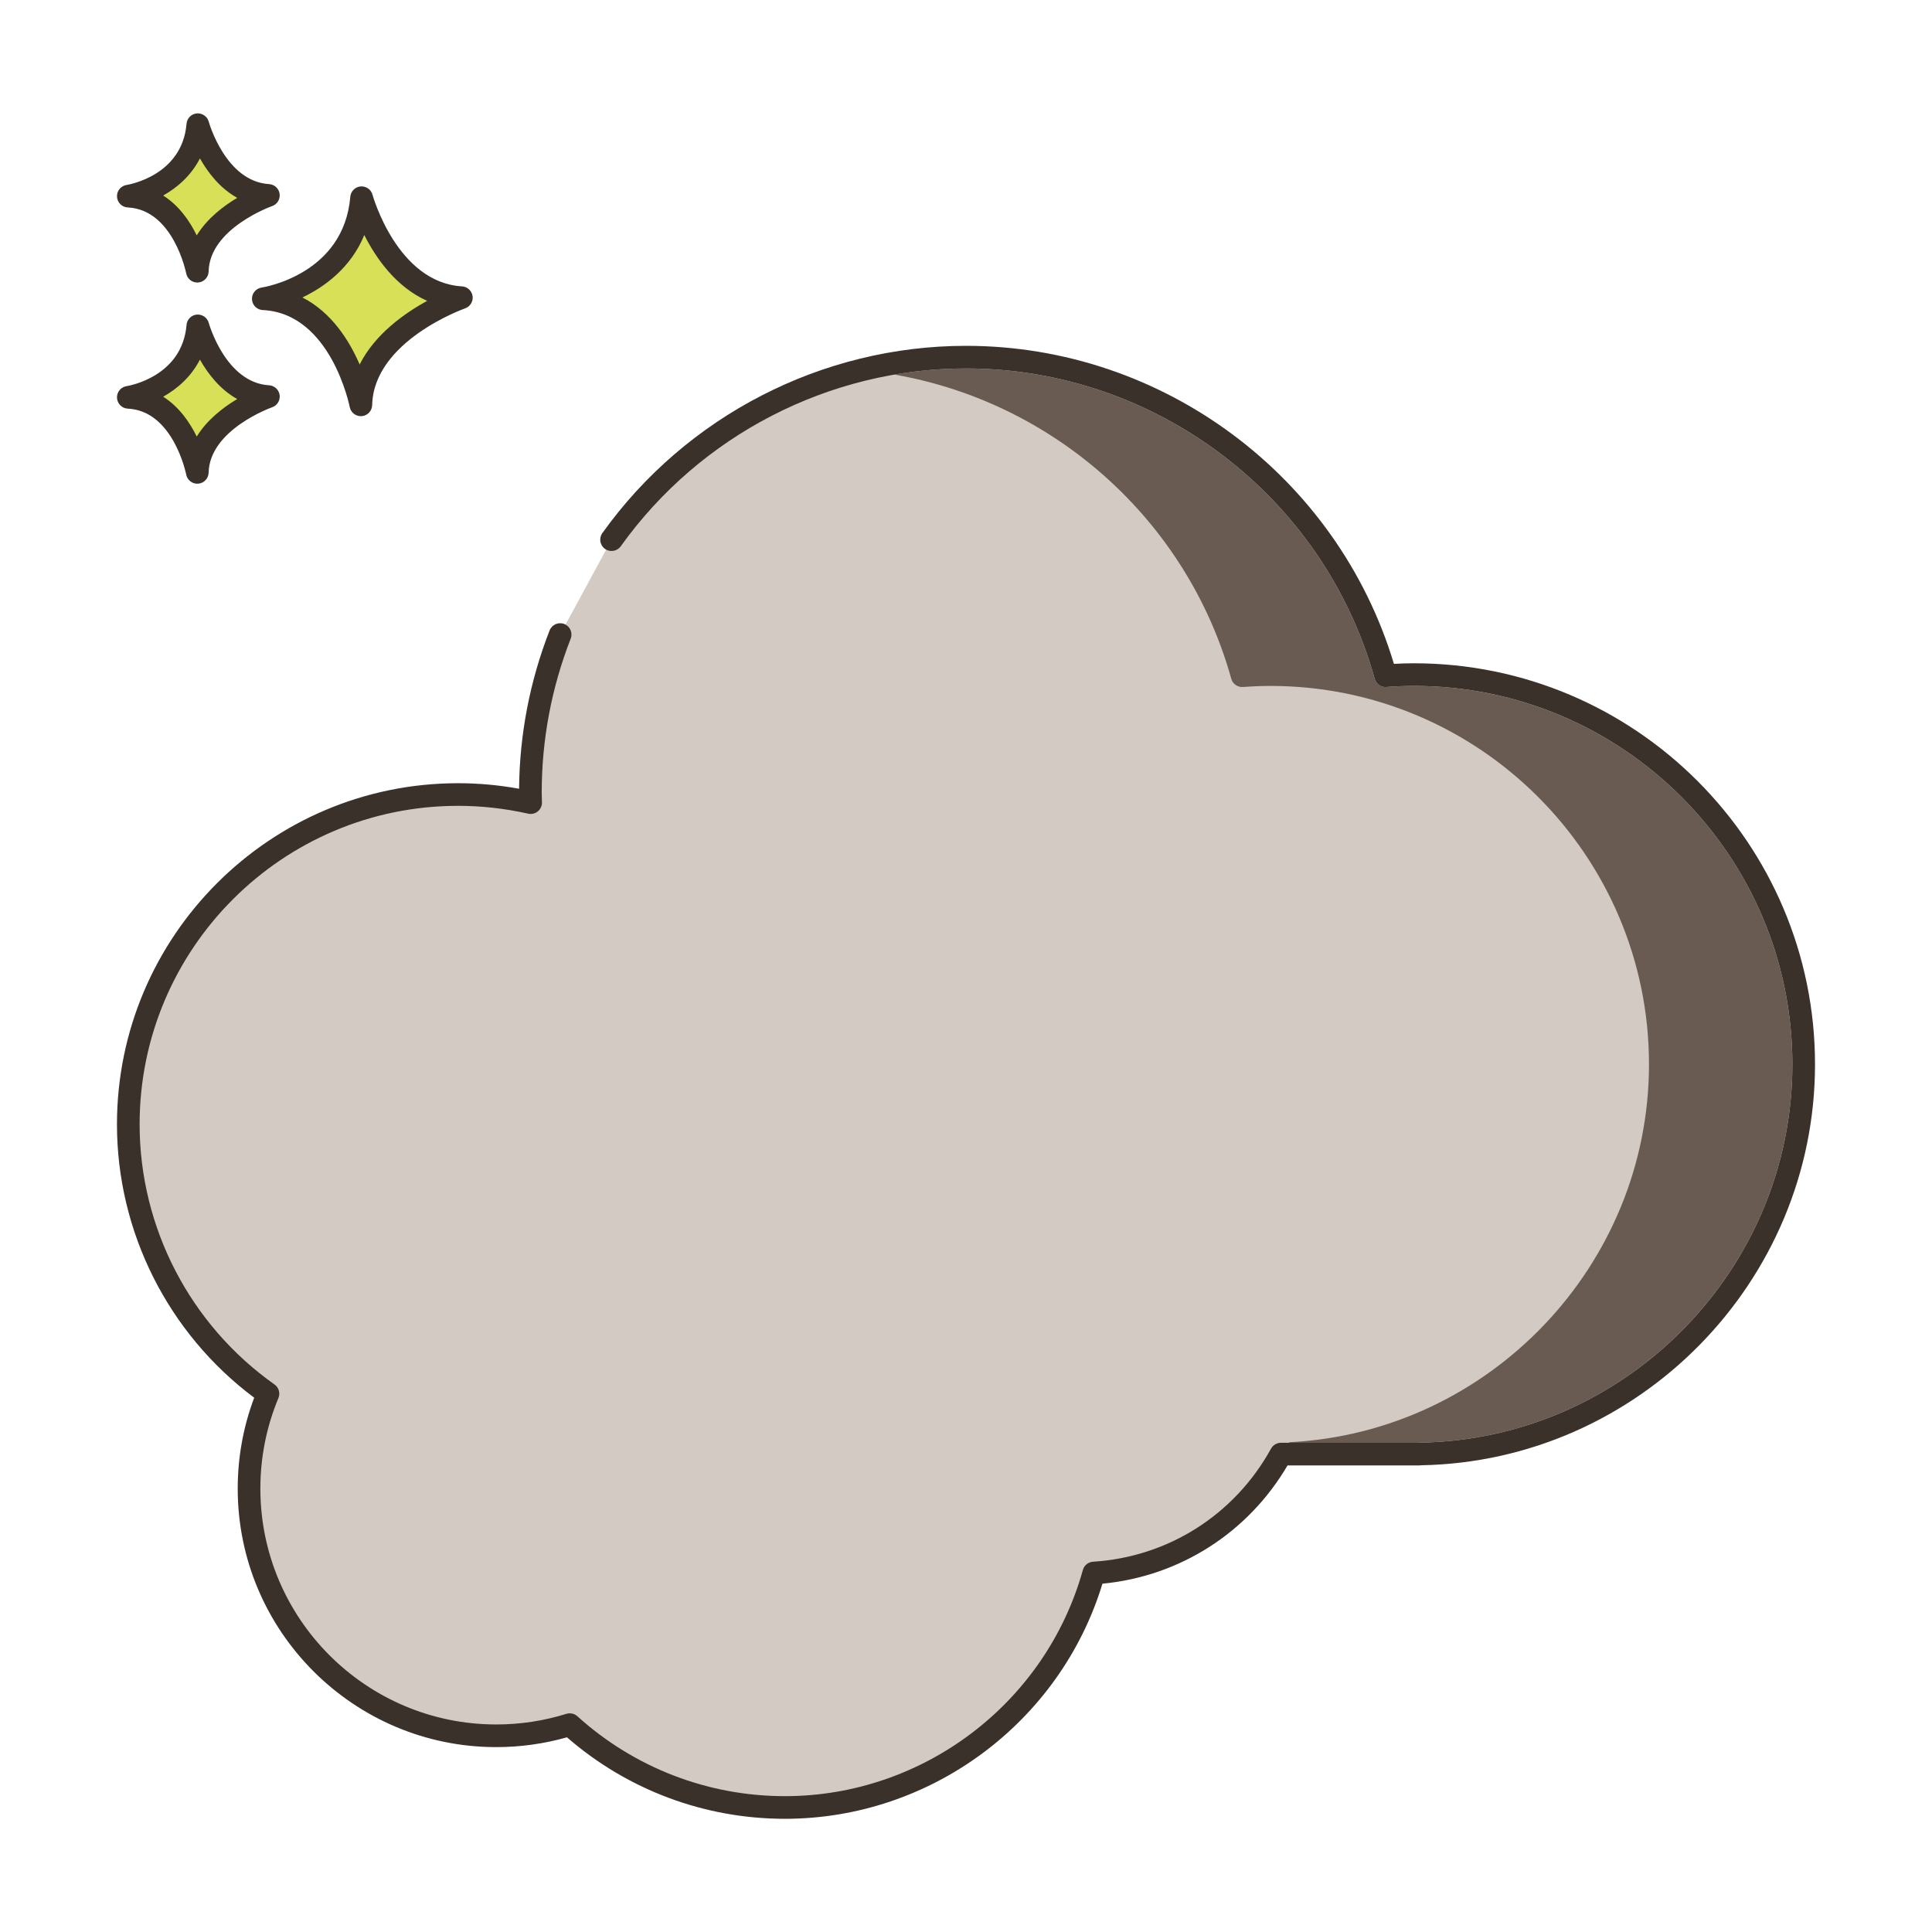 <?xml version="1.0"?>
<svg xmlns="http://www.w3.org/2000/svg" id="Layer_1" enable-background="new 0 0 256 256" height="512px" viewBox="0 0 256 256" width="512px" class="hovered-paths"><g><path d="m187.356 89.387c-1.266 0-2.517.061-3.76.151-6.776-24.344-29.092-42.214-55.596-42.214-19.369 0-36.496 9.55-46.966 24.187l-6.811 12.568c-2.536 6.501-3.944 13.567-3.944 20.965 0 .439.023.872.033 1.308-3.095-.695-6.309-1.074-9.614-1.074-24.133 0-43.698 19.564-43.698 43.699 0 14.75 7.315 27.782 18.507 35.696-1.613 3.872-2.507 8.12-2.507 12.577 0 18.087 14.663 32.75 32.75 32.75 3.395 0 6.669-.517 9.749-1.476 7.539 6.82 17.534 10.976 28.501 10.976 19.51 0 35.937-13.15 40.932-31.067 10.704-.67 19.905-6.862 24.801-15.757h18.324v-.018c28.198-.377 50.943-23.339 50.943-51.627 0-28.522-23.122-51.644-51.644-51.644z" fill="#87796f" data-original="#87796F" class="active-path" data-old_color="#87796f" style="fill:#D3CAC3"/><path d="m187.355 87.888c-.84 0-1.702.024-2.654.077-7.481-24.874-30.622-42.141-56.701-42.141-19.059 0-37.071 9.276-48.186 24.813-.482.674-.327 1.611.347 2.093.673.481 1.61.327 2.093-.347 10.553-14.752 27.653-23.56 45.746-23.56 25.145 0 47.412 16.907 54.15 41.116.191.688.83 1.163 1.554 1.094 1.383-.1 2.543-.146 3.651-.146 27.649 0 50.145 22.494 50.145 50.144 0 27.275-22.189 49.763-49.464 50.127-.07.001-.14.007-.207.018h-18.097c-.547 0-1.051.298-1.314.776-4.821 8.761-13.636 14.362-23.58 14.983-.638.04-1.18.479-1.352 1.095-4.919 17.646-21.156 29.97-39.486 29.97-10.183 0-19.947-3.76-27.495-10.588-.393-.355-.946-.474-1.452-.32-3 .935-6.13 1.408-9.303 1.408-17.231 0-31.25-14.019-31.25-31.25 0-4.154.805-8.191 2.392-12 .269-.648.055-1.396-.519-1.802-11.191-7.913-17.873-20.8-17.873-34.472 0-23.269 18.931-42.199 42.199-42.199 3.096 0 6.22.35 9.285 1.038.453.102.923-.012 1.279-.304.357-.292.56-.732.55-1.193l-.016-.498c-.009-.258-.018-.517-.018-.776 0-7.017 1.292-13.887 3.841-20.42.301-.771-.08-1.642-.853-1.942-.768-.301-1.641.08-1.942.853-2.62 6.716-3.979 13.771-4.044 20.977-2.68-.487-5.391-.733-8.083-.733-24.923 0-45.199 20.276-45.199 45.199 0 14.25 6.775 27.703 18.184 36.226-1.449 3.849-2.184 7.896-2.184 12.048 0 18.886 15.364 34.25 34.25 34.25 3.188 0 6.339-.438 9.377-1.3 8.01 6.969 18.229 10.798 28.874 10.798 19.319 0 36.473-12.757 42.081-31.153 10.246-.977 19.298-6.757 24.524-15.671h17.451c.085 0 .169-.007.25-.021 28.8-.511 52.193-24.293 52.193-53.123.001-29.304-23.84-53.144-53.144-53.144z" fill="#3a312a" data-original="#3A312A" class="" style="fill:#3A312A"/><path d="m47.911 26.198c-.974 11.564-13.024 13.389-13.024 13.389 10.347.487 12.925 14.059 12.925 14.059.221-9.677 13.321-14.202 13.321-14.202-9.814-.586-13.222-13.246-13.222-13.246z" fill="#d7e057" data-original="#D7E057" class="" style="fill:#D7E057"/><path d="m61.223 37.948c-8.604-.516-11.832-12.025-11.863-12.142-.19-.701-.848-1.158-1.584-1.102-.725.066-1.298.642-1.359 1.367-.859 10.216-11.313 11.964-11.754 12.032-.763.116-1.313.791-1.273 1.561.04.771.657 1.385 1.428 1.421 9.027.426 11.498 12.719 11.521 12.843.138.712.76 1.218 1.473 1.218.042 0 .084-.002.126-.005.764-.064 1.357-.693 1.375-1.46.194-8.509 12.191-12.777 12.313-12.819.676-.234 1.092-.914.994-1.622-.1-.708-.684-1.249-1.397-1.292zm-13.567 10.346c-1.356-3.131-3.708-6.908-7.586-8.877 2.931-1.404 6.408-3.913 8.201-8.273 1.551 3.071 4.2 6.881 8.334 8.723-3.006 1.64-6.922 4.405-8.949 8.427z" fill="#3a312a" data-original="#3A312A" class="" style="fill:#3A312A"/><path d="m26.212 43.179c-.688 8.179-9.212 9.47-9.212 9.47 7.318.344 9.142 9.944 9.142 9.944.156-6.844 9.422-10.045 9.422-10.045-6.941-.415-9.352-9.369-9.352-9.369z" fill="#d7e057" data-original="#D7E057" class="" style="fill:#D7E057"/><path d="m35.654 51.052c-5.767-.346-7.972-8.187-7.993-8.266-.19-.702-.865-1.16-1.582-1.102-.726.065-1.3.643-1.361 1.368-.579 6.871-7.646 8.066-7.942 8.113-.763.116-1.314.791-1.273 1.561.04.771.657 1.385 1.428 1.421 6.035.284 7.724 8.645 7.739 8.727.136.713.759 1.22 1.473 1.22.041 0 .083-.002.125-.005.765-.063 1.358-.693 1.376-1.461.13-5.709 8.331-8.633 8.411-8.661.677-.233 1.094-.913.997-1.622-.099-.709-.684-1.25-1.398-1.293zm-9.585 6.794c-.924-1.885-2.34-3.947-4.447-5.279 1.855-1.041 3.697-2.63 4.871-4.917 1.057 1.874 2.653 3.955 4.941 5.225-1.849 1.1-3.989 2.738-5.365 4.971z" fill="#3a312a" data-original="#3A312A" class="" style="fill:#3A312A"/><path d="m26.212 16.521c-.688 8.18-9.212 9.471-9.212 9.471 7.318.344 9.142 9.944 9.142 9.944.156-6.845 9.422-10.045 9.422-10.045-6.941-.415-9.352-9.37-9.352-9.37z" fill="#d7e057" data-original="#D7E057" class="" style="fill:#D7E057"/><path d="m35.654 24.394c-5.767-.345-7.972-8.186-7.993-8.265-.19-.701-.865-1.159-1.582-1.102-.726.065-1.3.643-1.361 1.368-.579 6.871-7.646 8.066-7.942 8.113-.763.116-1.314.791-1.273 1.561.04.771.657 1.385 1.428 1.421 6.035.284 7.724 8.645 7.739 8.727.136.713.759 1.22 1.473 1.22.041 0 .083-.002.125-.005.765-.063 1.358-.693 1.376-1.461.13-5.709 8.331-8.634 8.412-8.662.676-.234 1.093-.913.996-1.622-.099-.709-.684-1.251-1.398-1.293zm-9.585 6.794c-.924-1.885-2.34-3.947-4.447-5.279 1.855-1.041 3.697-2.63 4.871-4.917 1.057 1.874 2.654 3.955 4.941 5.224-1.849 1.1-3.989 2.74-5.365 4.972z" fill="#3a312a" data-original="#3A312A" class="" style="fill:#3A312A"/><path d="m187.36 90.89c-1.11 0-2.27.04-3.66.14-.7.05-1.36-.4-1.55-1.09-6.74-24.21-29.01-41.12-54.15-41.12-3.24 0-6.43.28-9.52.81 21.1 3.64 38.79 19.2 44.67 40.31.19.69.85 1.14 1.55 1.09 1.39-.1 2.55-.14 3.66-.14 27.65 0 50.14 22.49 50.14 50.14 0 26.66-21.2 48.74-47.62 50.07-.03.03-.06.05-.09.08h17.04c.07-.01.14-.02.21-.02 27.27-.37 49.46-22.85 49.46-50.13 0-27.65-22.49-50.14-50.14-50.14z" fill="#695b51" data-original="#695B51" class="" style="fill:#695B51"/></g> </svg>
